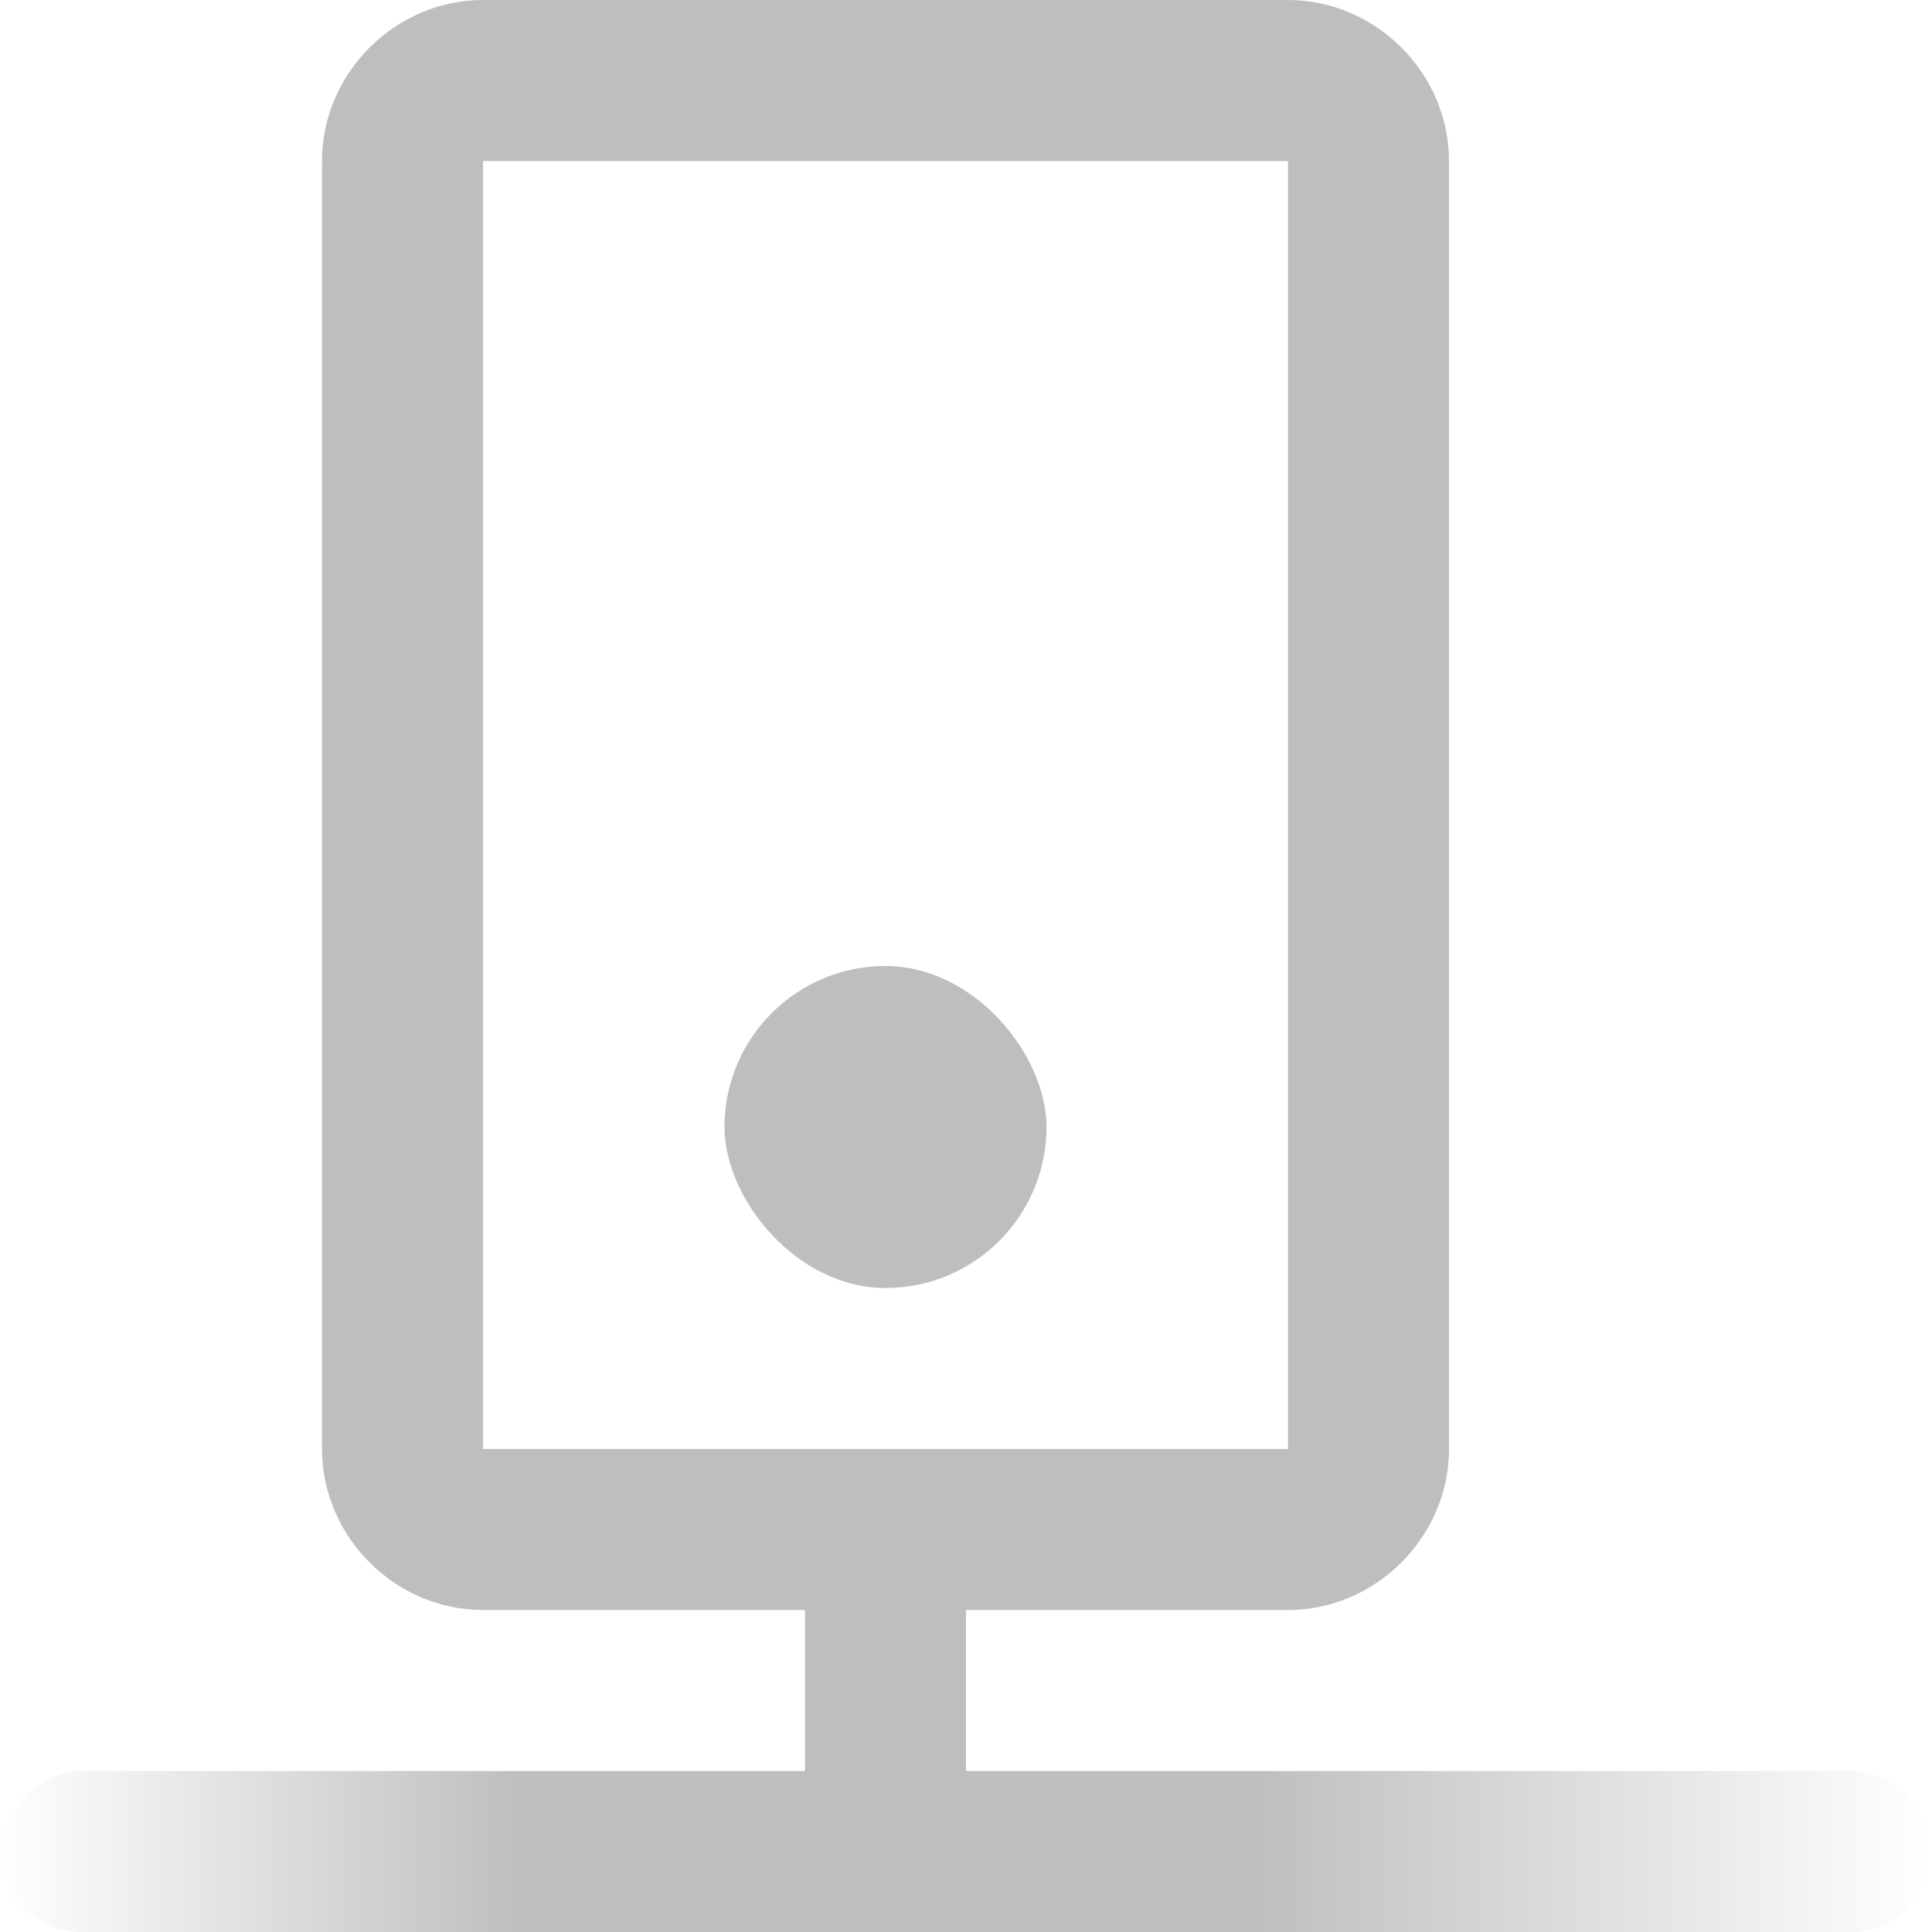 <?xml version="1.0" encoding="UTF-8" standalone="no"?>
<!-- Created with Inkscape (http://www.inkscape.org/) -->
<svg
   xmlns:svg="http://www.w3.org/2000/svg"
   xmlns="http://www.w3.org/2000/svg"
   xmlns:xlink="http://www.w3.org/1999/xlink"
   version="1.0"
   width="24"
   height="24.003"
   id="svg7384">
  <title
     id="title9167">Moblin Icon Theme</title>
  <defs
     id="defs7386">
    <linearGradient
       id="linearGradient7487-1">
      <stop
         id="stop7489-4"
         style="stop-color:#bebebe;stop-opacity:1"
         offset="0" />
      <stop
         id="stop7491-5"
         style="stop-color:#bebebe;stop-opacity:0"
         offset="1" />
    </linearGradient>
    <linearGradient
       x1="105.913"
       y1="121.731"
       x2="105.913"
       y2="115.05"
       id="linearGradient13326"
       xlink:href="#linearGradient7487-1"
       gradientUnits="userSpaceOnUse"
       gradientTransform="matrix(1,0,0,1.273,-302.91,-1356.442)" />
    <linearGradient
       x1="105.913"
       y1="121.046"
       x2="105.913"
       y2="115.05"
       id="linearGradient13330"
       xlink:href="#linearGradient7487-1"
       gradientUnits="userSpaceOnUse"
       gradientTransform="matrix(1,0,0,1.091,-302.91,1060.478)" />
  </defs>
  <g
     transform="translate(-1186,-174)"
     id="layer3" />
  <g
     transform="translate(-1186,-174)"
     id="layer5">
    <rect
       width="24"
       height="24"
       x="-1210"
       y="174.003"
       transform="scale(-1,1)"
       id="rect7657"
       style="opacity:0;fill:#ffffff;fill-opacity:1;stroke:none;display:inline" />
    <rect
       width="2"
       height="12"
       rx="1"
       ry="1"
       x="-198"
       y="1186"
       transform="matrix(0,-1,1,0,0,0)"
       id="rect7673"
       style="fill:url(#linearGradient13330);fill-opacity:1;stroke:none;display:inline" />
    <rect
       width="2"
       height="5"
       rx="1"
       ry="1"
       x="-1198"
       y="-197.003"
       transform="scale(-1,-1)"
       id="rect7675"
       style="fill:#bebebe;fill-opacity:1;stroke:none;display:inline" />
    <rect
       width="2"
       height="14"
       rx="1"
       ry="1"
       x="-198"
       y="-1210"
       transform="matrix(0,-1,-1,0,0,0)"
       id="rect7677"
       style="fill:url(#linearGradient13326);fill-opacity:1;stroke:none;display:inline" />
    <rect
       width="4"
       height="4"
       rx="2"
       ry="2"
       x="1195"
       y="186"
       id="rect7687"
       style="fill:#bebebe;fill-opacity:1;stroke:none;display:inline" />
    <path
       d="M 1192,174 C 1190.909,174 1190,174.909 1190,176 L 1190,192 C 1190,193.091 1190.909,194 1192,194 L 1202,194 C 1203.091,194 1204,193.091 1204,192 L 1204,176 C 1204,174.909 1203.091,174 1202,174 L 1192,174 z M 1192,176 L 1202,176 L 1202,192 L 1192,192 L 1192,176 z"
       id="rect7536"
       style="fill:#bebebe;fill-opacity:1;fill-rule:nonzero;stroke:none;stroke-width:2;stroke-linecap:round;stroke-linejoin:round;marker:none;stroke-opacity:1;visibility:visible;display:inline;overflow:visible;enable-background:new" />
  </g>
  <g
     transform="translate(-1186,-174)"
     id="layer7" />
  <g
     transform="translate(-1186,-174)"
     id="layer2" />
  <g
     transform="translate(-1186,-174)"
     id="layer8" />
  <g
     transform="translate(-1186,-1126.362)"
     id="layer1" />
  <g
     transform="translate(-1186,-174)"
     id="layer11" />
  <g
     transform="translate(-1186,-174)"
     id="layer4" />
  <g
     transform="translate(-1186,-174)"
     id="layer12" />
  <g
     transform="translate(-1186,-174)"
     id="layer9" />
  <g
     transform="translate(-1186,-174)"
     id="layer10" />
  <g
     transform="translate(-1186,-174)"
     id="layer6" />
</svg>
